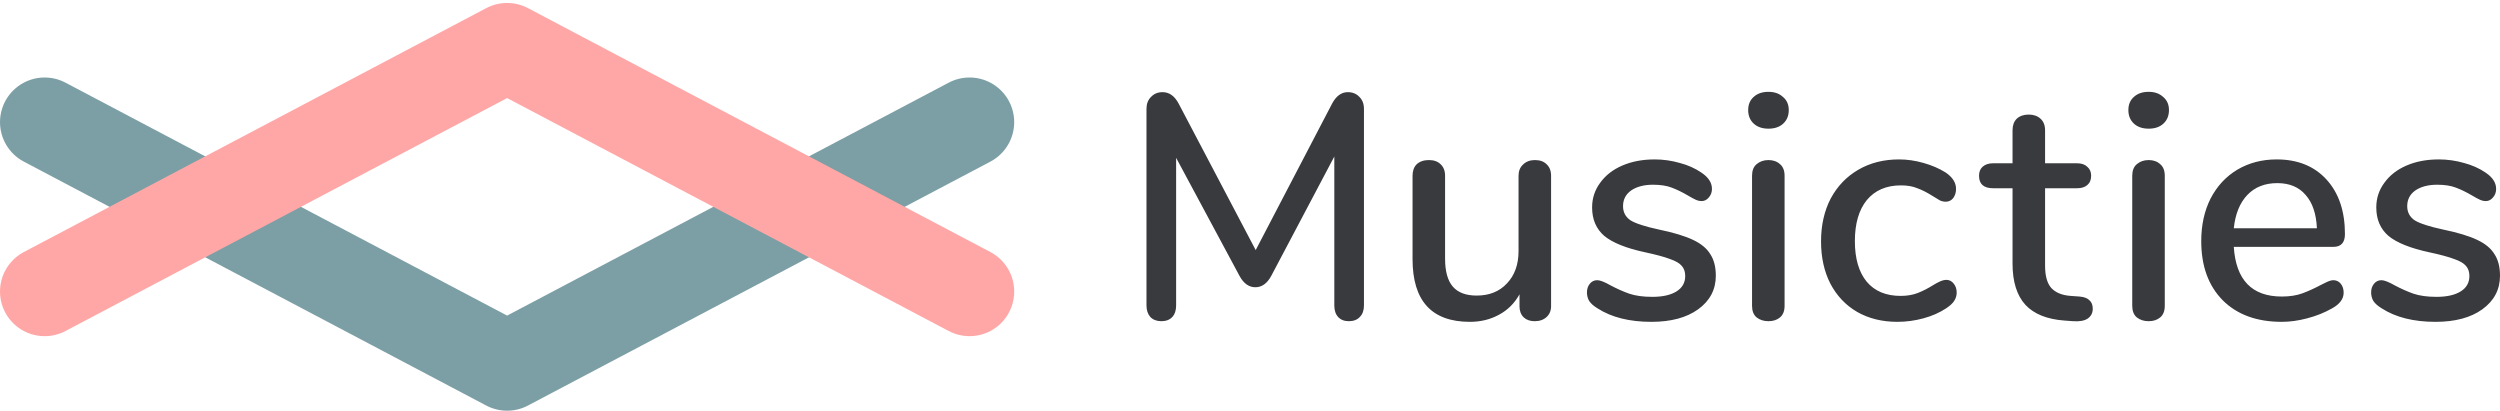 <svg width="280" height="46" viewBox="0 0 280 46" fill="none" xmlns="http://www.w3.org/2000/svg">
<path d="M150.958 10.321C151.488 10.321 151.921 10.5 152.258 10.859C152.594 11.194 152.763 11.636 152.763 12.187V34.216C152.763 34.766 152.606 35.197 152.294 35.508C152.005 35.819 151.596 35.974 151.067 35.974C150.562 35.974 150.165 35.819 149.876 35.508C149.587 35.197 149.443 34.766 149.443 34.216V17.532L142.371 30.915C141.913 31.752 141.324 32.171 140.602 32.171C139.881 32.171 139.291 31.752 138.834 30.915L131.726 17.676V34.216C131.726 34.766 131.581 35.197 131.293 35.508C131.004 35.819 130.595 35.974 130.066 35.974C129.561 35.974 129.152 35.819 128.839 35.508C128.55 35.173 128.406 34.742 128.406 34.216V12.187C128.406 11.636 128.574 11.194 128.911 10.859C129.248 10.5 129.681 10.321 130.21 10.321C130.956 10.321 131.557 10.751 132.014 11.612L140.638 28.009L149.19 11.612C149.647 10.751 150.237 10.321 150.958 10.321ZM171.917 17.927C172.47 17.927 172.903 18.082 173.216 18.393C173.553 18.704 173.721 19.135 173.721 19.685V34.288C173.721 34.79 173.553 35.197 173.216 35.508C172.879 35.819 172.434 35.974 171.881 35.974C171.376 35.974 170.967 35.831 170.654 35.544C170.341 35.233 170.185 34.826 170.185 34.324V32.96C169.632 33.965 168.862 34.73 167.875 35.257C166.913 35.783 165.831 36.046 164.628 36.046C160.346 36.046 158.205 33.702 158.205 29.014V19.685C158.205 19.135 158.361 18.704 158.674 18.393C159.011 18.082 159.468 17.927 160.045 17.927C160.598 17.927 161.031 18.082 161.344 18.393C161.681 18.704 161.849 19.135 161.849 19.685V28.978C161.849 30.389 162.138 31.43 162.715 32.099C163.293 32.769 164.183 33.104 165.386 33.104C166.805 33.104 167.936 32.649 168.778 31.741C169.644 30.832 170.077 29.624 170.077 28.117V19.685C170.077 19.159 170.245 18.74 170.582 18.429C170.918 18.095 171.364 17.927 171.917 17.927ZM184.955 36.046C182.502 36.046 180.493 35.544 178.929 34.539C178.496 34.276 178.183 34.001 177.991 33.714C177.823 33.427 177.738 33.104 177.738 32.745C177.738 32.362 177.847 32.039 178.063 31.776C178.28 31.513 178.556 31.382 178.893 31.382C179.206 31.382 179.699 31.573 180.373 31.956C181.094 32.339 181.792 32.649 182.465 32.889C183.163 33.128 184.029 33.247 185.063 33.247C186.218 33.247 187.12 33.044 187.77 32.637C188.419 32.231 188.744 31.657 188.744 30.915C188.744 30.437 188.612 30.054 188.347 29.767C188.106 29.48 187.673 29.229 187.048 29.014C186.423 28.774 185.497 28.523 184.27 28.26C182.153 27.806 180.625 27.196 179.687 26.43C178.773 25.641 178.316 24.577 178.316 23.237C178.316 22.209 178.616 21.288 179.218 20.474C179.819 19.637 180.649 18.991 181.708 18.537C182.766 18.082 183.969 17.855 185.316 17.855C186.279 17.855 187.217 17.987 188.131 18.25C189.045 18.489 189.851 18.848 190.548 19.326C191.342 19.853 191.739 20.462 191.739 21.156C191.739 21.539 191.619 21.862 191.378 22.125C191.162 22.388 190.897 22.52 190.584 22.52C190.368 22.52 190.151 22.472 189.935 22.376C189.718 22.28 189.43 22.125 189.069 21.91C188.419 21.527 187.806 21.228 187.229 21.013C186.675 20.797 185.977 20.69 185.136 20.69C184.125 20.69 183.307 20.905 182.682 21.336C182.081 21.766 181.78 22.352 181.78 23.094C181.78 23.763 182.057 24.29 182.61 24.672C183.187 25.031 184.258 25.378 185.821 25.713C187.433 26.048 188.696 26.43 189.61 26.861C190.524 27.291 191.174 27.83 191.559 28.476C191.967 29.097 192.172 29.899 192.172 30.879C192.172 32.434 191.511 33.69 190.187 34.647C188.888 35.58 187.145 36.046 184.955 36.046ZM198.069 35.974C197.54 35.974 197.095 35.831 196.734 35.544C196.397 35.257 196.229 34.826 196.229 34.252V19.685C196.229 19.111 196.397 18.68 196.734 18.393C197.095 18.082 197.54 17.927 198.069 17.927C198.598 17.927 199.031 18.082 199.368 18.393C199.705 18.68 199.873 19.111 199.873 19.685V34.252C199.873 34.826 199.705 35.257 199.368 35.544C199.031 35.831 198.598 35.974 198.069 35.974ZM198.069 14.411C197.372 14.411 196.818 14.22 196.409 13.837C196 13.454 195.796 12.952 195.796 12.33C195.796 11.708 196 11.218 196.409 10.859C196.818 10.476 197.372 10.285 198.069 10.285C198.743 10.285 199.284 10.476 199.693 10.859C200.126 11.218 200.342 11.708 200.342 12.33C200.342 12.952 200.138 13.454 199.729 13.837C199.32 14.22 198.766 14.411 198.069 14.411ZM212.509 36.046C210.802 36.046 209.298 35.675 207.999 34.934C206.724 34.192 205.726 33.14 205.004 31.776C204.306 30.413 203.957 28.834 203.957 27.04C203.957 25.222 204.318 23.62 205.04 22.233C205.786 20.845 206.82 19.769 208.143 19.003C209.466 18.238 210.982 17.855 212.69 17.855C213.604 17.855 214.518 17.987 215.432 18.25C216.37 18.513 217.2 18.872 217.922 19.326C218.692 19.853 219.077 20.462 219.077 21.156C219.077 21.563 218.968 21.91 218.752 22.197C218.535 22.46 218.259 22.591 217.922 22.591C217.705 22.591 217.489 22.544 217.272 22.448C217.056 22.328 216.779 22.161 216.442 21.945C215.841 21.563 215.276 21.276 214.747 21.084C214.241 20.869 213.628 20.762 212.906 20.762C211.271 20.762 209.995 21.312 209.081 22.412C208.191 23.512 207.746 25.043 207.746 27.004C207.746 28.966 208.191 30.485 209.081 31.561C209.972 32.614 211.235 33.14 212.87 33.14C213.592 33.14 214.23 33.032 214.783 32.817C215.336 32.602 215.901 32.315 216.479 31.956C216.743 31.788 217.008 31.645 217.272 31.525C217.537 31.406 217.778 31.346 217.994 31.346C218.331 31.346 218.608 31.489 218.824 31.776C219.041 32.039 219.149 32.374 219.149 32.781C219.149 33.116 219.052 33.427 218.86 33.714C218.692 33.977 218.391 34.252 217.958 34.539C217.236 35.017 216.395 35.388 215.432 35.651C214.47 35.914 213.495 36.046 212.509 36.046ZM232.91 33.212C233.439 33.259 233.812 33.403 234.028 33.642C234.269 33.857 234.389 34.168 234.389 34.575C234.389 35.053 234.196 35.424 233.812 35.687C233.451 35.926 232.91 36.022 232.188 35.974L231.214 35.902C229.265 35.759 227.809 35.173 226.848 34.144C225.885 33.092 225.404 31.549 225.404 29.516V21.084H223.239C222.18 21.084 221.651 20.618 221.651 19.685C221.651 19.255 221.783 18.92 222.048 18.68C222.337 18.418 222.734 18.286 223.239 18.286H225.404V14.59C225.404 14.04 225.56 13.61 225.873 13.299C226.21 12.988 226.655 12.832 227.208 12.832C227.762 12.832 228.206 12.988 228.544 13.299C228.88 13.61 229.049 14.04 229.049 14.59V18.286H232.621C233.126 18.286 233.511 18.418 233.776 18.68C234.064 18.92 234.209 19.255 234.209 19.685C234.209 20.14 234.064 20.486 233.776 20.726C233.511 20.965 233.126 21.084 232.621 21.084H229.049V29.767C229.049 30.891 229.277 31.716 229.734 32.243C230.215 32.769 230.937 33.068 231.899 33.14L232.91 33.212ZM240.651 35.974C240.121 35.974 239.677 35.831 239.316 35.544C238.979 35.257 238.811 34.826 238.811 34.252V19.685C238.811 19.111 238.979 18.68 239.316 18.393C239.677 18.082 240.121 17.927 240.651 17.927C241.18 17.927 241.613 18.082 241.95 18.393C242.287 18.68 242.455 19.111 242.455 19.685V34.252C242.455 34.826 242.287 35.257 241.95 35.544C241.613 35.831 241.18 35.974 240.651 35.974ZM240.651 14.411C239.953 14.411 239.4 14.22 238.991 13.837C238.582 13.454 238.378 12.952 238.378 12.33C238.378 11.708 238.582 11.218 238.991 10.859C239.4 10.476 239.953 10.285 240.651 10.285C241.325 10.285 241.866 10.476 242.275 10.859C242.708 11.218 242.924 11.708 242.924 12.33C242.924 12.952 242.72 13.454 242.311 13.837C241.902 14.22 241.348 14.411 240.651 14.411ZM261.334 31.382C261.67 31.382 261.947 31.513 262.164 31.776C262.38 32.039 262.488 32.374 262.488 32.781C262.488 33.475 262.055 34.061 261.189 34.539C260.348 35.017 259.421 35.388 258.411 35.651C257.425 35.914 256.474 36.046 255.56 36.046C252.77 36.046 250.569 35.245 248.957 33.642C247.345 32.016 246.539 29.803 246.539 27.004C246.539 25.21 246.888 23.62 247.586 22.233C248.307 20.845 249.306 19.769 250.581 19.003C251.88 18.238 253.347 17.855 254.983 17.855C257.34 17.855 259.205 18.609 260.576 20.116C261.947 21.623 262.633 23.656 262.633 26.215C262.633 27.172 262.2 27.65 261.334 27.65H250.184C250.425 31.358 252.216 33.212 255.56 33.212C256.451 33.212 257.22 33.092 257.87 32.853C258.519 32.614 259.205 32.303 259.926 31.92C259.999 31.872 260.191 31.776 260.504 31.633C260.84 31.465 261.117 31.382 261.334 31.382ZM255.055 20.51C253.66 20.51 252.541 20.953 251.699 21.838C250.858 22.723 250.352 23.967 250.184 25.569H259.493C259.421 23.943 259 22.699 258.231 21.838C257.485 20.953 256.426 20.51 255.055 20.51ZM272.783 36.046C270.329 36.046 268.321 35.544 266.757 34.539C266.324 34.276 266.011 34.001 265.819 33.714C265.65 33.427 265.566 33.104 265.566 32.745C265.566 32.362 265.675 32.039 265.891 31.776C266.108 31.513 266.384 31.382 266.721 31.382C267.034 31.382 267.527 31.573 268.2 31.956C268.922 32.339 269.62 32.649 270.293 32.889C270.991 33.128 271.857 33.247 272.891 33.247C274.046 33.247 274.948 33.044 275.598 32.637C276.247 32.231 276.572 31.657 276.572 30.915C276.572 30.437 276.439 30.054 276.175 29.767C275.934 29.48 275.501 29.229 274.876 29.014C274.251 28.774 273.324 28.523 272.098 28.26C269.98 27.806 268.453 27.196 267.515 26.43C266.601 25.641 266.144 24.577 266.144 23.237C266.144 22.209 266.444 21.288 267.046 20.474C267.647 19.637 268.477 18.991 269.536 18.537C270.594 18.082 271.797 17.855 273.144 17.855C274.106 17.855 275.045 17.987 275.958 18.25C276.872 18.489 277.679 18.848 278.376 19.326C279.17 19.853 279.567 20.462 279.567 21.156C279.567 21.539 279.447 21.862 279.206 22.125C278.99 22.388 278.725 22.52 278.412 22.52C278.196 22.52 277.979 22.472 277.763 22.376C277.546 22.28 277.258 22.125 276.897 21.91C276.247 21.527 275.634 21.228 275.056 21.013C274.503 20.797 273.805 20.69 272.964 20.69C271.953 20.69 271.135 20.905 270.51 21.336C269.908 21.766 269.608 22.352 269.608 23.094C269.608 23.763 269.885 24.29 270.438 24.672C271.015 25.031 272.086 25.378 273.649 25.713C275.261 26.048 276.524 26.43 277.438 26.861C278.352 27.291 279.001 27.83 279.386 28.476C279.795 29.097 280 29.899 280 30.879C280 32.434 279.339 33.69 278.015 34.647C276.716 35.58 274.972 36.046 272.783 36.046Z" fill="#393A3E"/>
<path d="M5 13.679L56.795 40.999L108.59 13.679" stroke="#7C9FA5" stroke-width="10" stroke-linecap="round" stroke-linejoin="round"/>
<path d="M108.59 32.651L56.795 5.331L5 32.651" stroke="#FFA7A6" stroke-width="10" stroke-linecap="round" stroke-linejoin="round"/>
</svg>
